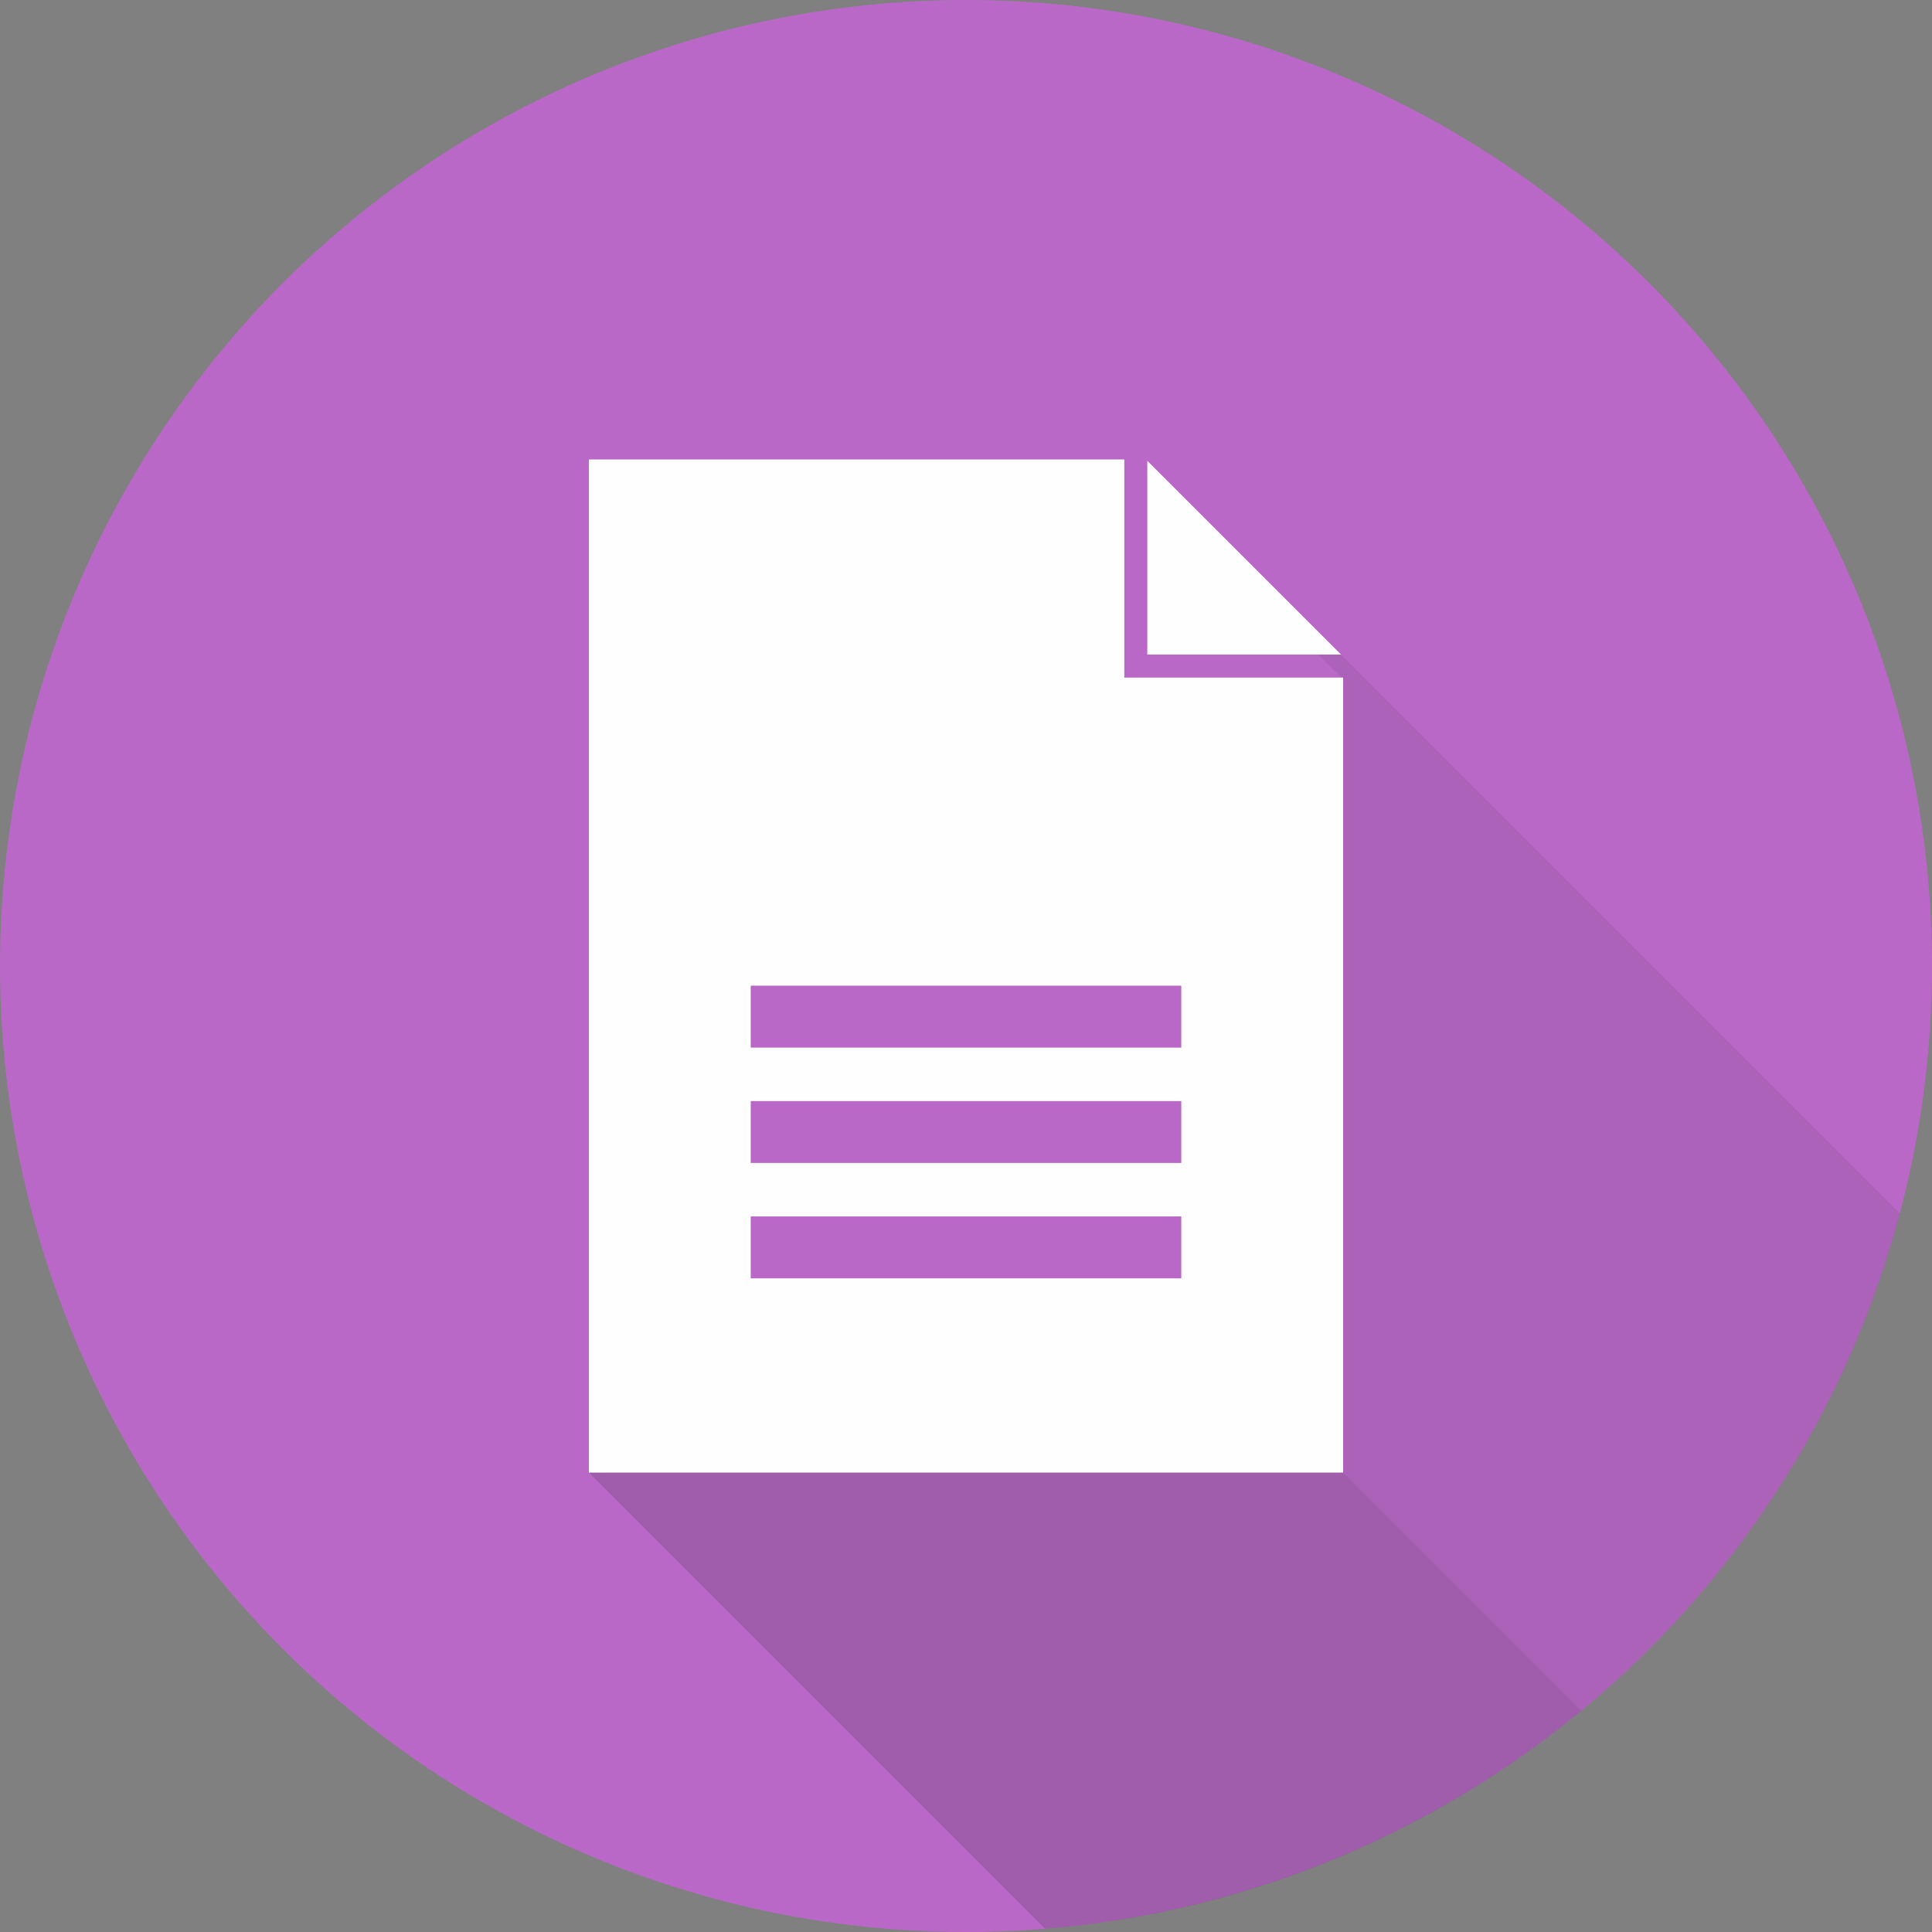 <?xml version="1.0" encoding="UTF-8"?>
<!DOCTYPE svg PUBLIC "-//W3C//DTD SVG 1.1//EN" "http://www.w3.org/Graphics/SVG/1.1/DTD/svg11.dtd">
<!-- Creator: CorelDRAW -->
<svg xmlns="http://www.w3.org/2000/svg" xml:space="preserve" width="90mm" height="90mm" style="shape-rendering:geometricPrecision; text-rendering:geometricPrecision; image-rendering:optimizeQuality; fill-rule:evenodd; clip-rule:evenodd"
viewBox="0 0 90 90"
 xmlns:xlink="http://www.w3.org/1999/xlink">
 <rect x="0" y="0" width="90" height="90" fill="#808080" stroke="none"/>
 <defs>
  <style type="text/css">
   <![CDATA[
    .fil2 {fill:#FEFEFE}
    .fil0 {fill:#BA68C8}
    .fil1 {fill:#373435;fill-opacity:0.102}
   ]]>
  </style>
 </defs>
 <g id="Layer_x0020_1">
  <g id="_225221512">
   <circle id="_225251200" class="fil0" cx="45" cy="45" r="45"/>
   <path id="_225223432" class="fil1" d="M27.433 68.598l32.445 -5.072 2.69 -31.907 -1.278 -1.213 1.092 -0.003 26.126 26.126c-4.789,18.121 -20.598,31.762 -39.823,33.321l-21.251 -21.251z"/>
   <path id="_225221224" class="fil1" d="M27.433 68.598l34.635 -0.49 11.589 11.589c-6.897,5.703 -15.522,9.386 -24.973,10.152l-21.251 -21.251z"/>
   <path id="_225221152" class="fil2" d="M27.433 21.402l24.941 0 0 9.09 0 1.072 1.073 0 9.121 0 0 37.034 -35.135 0 0 -47.196zm26.013 0.065l9.024 9.024 -9.024 0 0 -9.024zm-18.475 35.2l20.058 0 0 2.884 -20.058 0 0 -2.884zm0 -10.75l20.058 0 0 2.884 -20.058 0 0 -2.884zm0 5.375l20.058 0 0 2.884 -20.058 0 0 -2.884z"/>
  </g>
 </g>
</svg>
